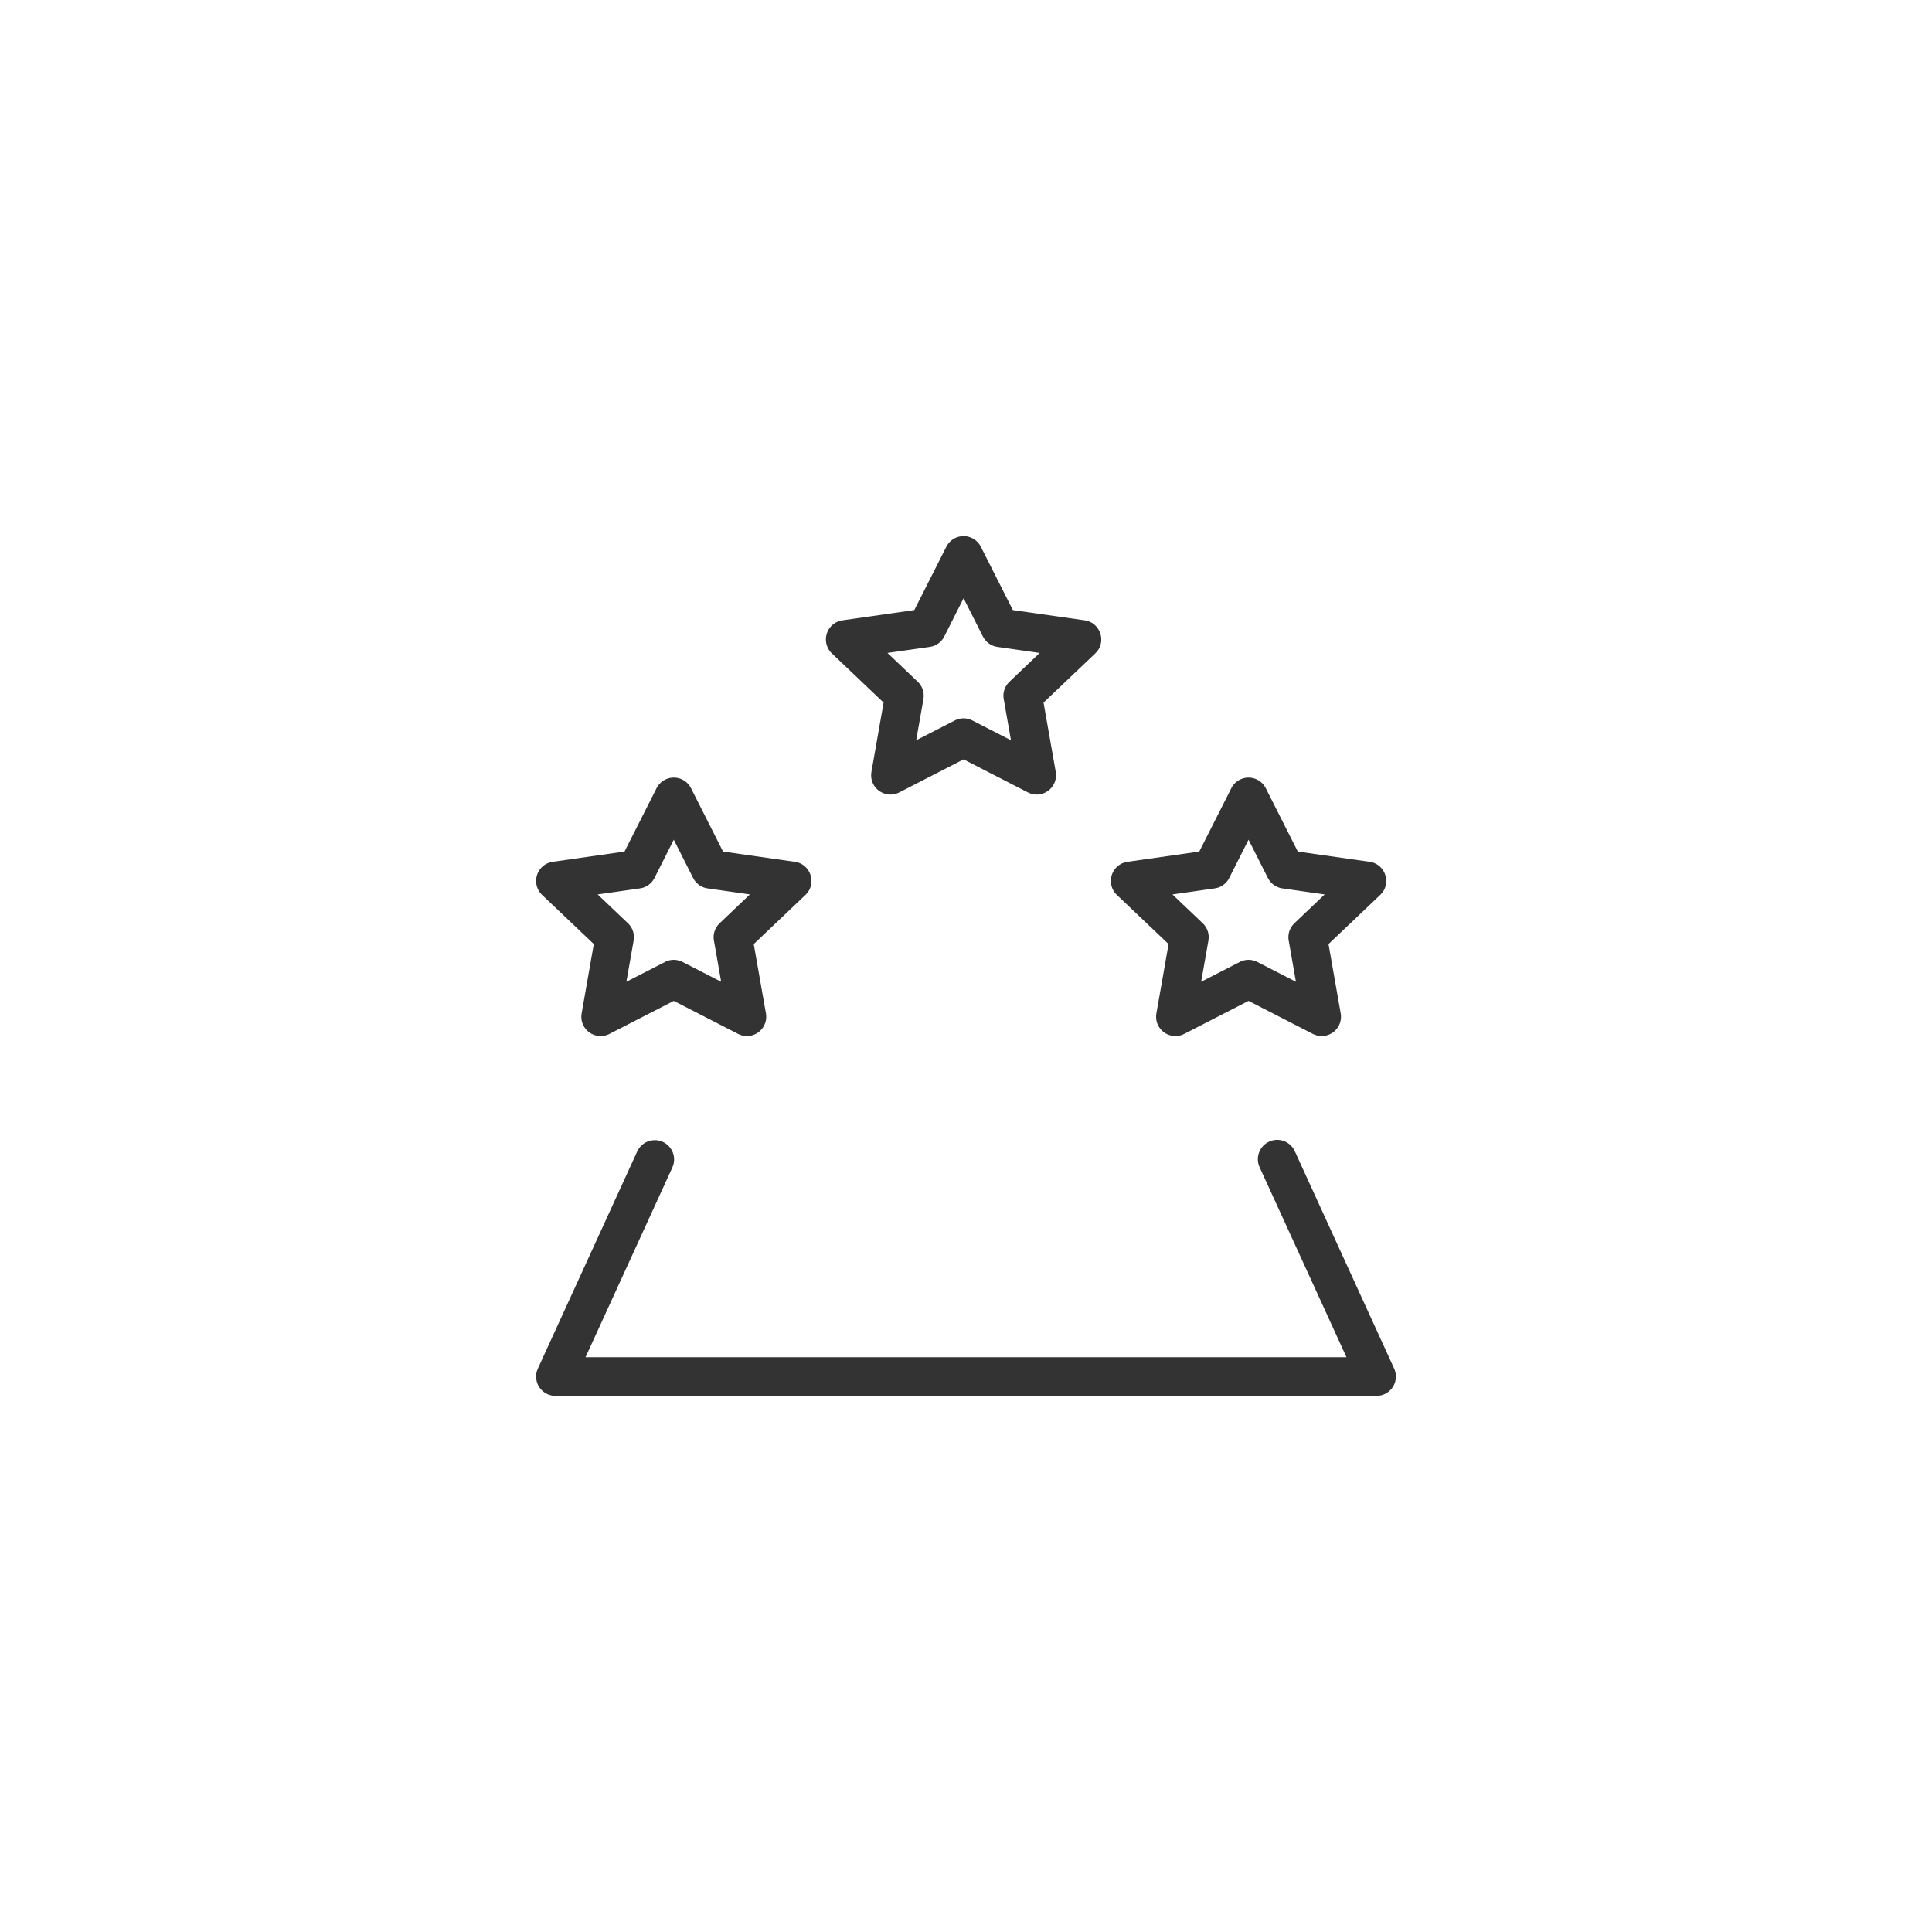 <svg xmlns="http://www.w3.org/2000/svg" width="80" height="80"><path fill="#333" fill-rule="evenodd" d="M53.562 47.572l.052.095 4.114 9a.8.8 0 01-.621 1.126L57 57.8H23a.8.8 0 01-.766-1.033l.039-.1 4.114-8.99a.8.8 0 011.493.564l-.039.102-3.596 7.857h31.51l-3.597-7.867a.8.8 0 01.3-1.009l.095-.052a.8.8 0 011.009.3zM27.186 32.639a.8.8 0 011.366-.103l.062.103 1.326 2.623 2.973.424c.588.084.86.739.573 1.207l-.06.085-.075.08-2.14 2.035.505 2.869a.801.801 0 01-.96.92l-.1-.03-.093-.04-2.663-1.368-2.663 1.368a.801.801 0 01-1.163-.645l-.002-.104.012-.101.504-2.87-2.14-2.034a.801.801 0 01.234-1.315l.098-.034.107-.023 2.972-.424 1.327-2.623zm23.8 0a.8.8 0 011.366-.103l.062.103 1.326 2.623 2.973.424c.588.084.86.739.573 1.207l-.06.085-.075.08-2.14 2.035.505 2.869a.801.801 0 01-.96.92l-.1-.03-.093-.04-2.663-1.368-2.663 1.368a.801.801 0 01-1.163-.645l-.002-.104.012-.101.504-2.869-2.14-2.035a.801.801 0 01.234-1.315l.098-.034.107-.023 2.972-.424 1.327-2.623zM27.9 34.771l-.8 1.585a.8.8 0 01-.493.408l-.108.023-1.751.25 1.253 1.192a.8.8 0 01.244.492l.005.113-.012.113-.301 1.706 1.598-.82a.8.8 0 01.504-.076l.126.033.1.043 1.597.82-.3-1.706a.8.8 0 01.097-.541l.063-.093.077-.084 1.252-1.192-1.75-.25a.8.8 0 01-.475-.25l-.069-.086-.057-.095-.8-1.585zm23.8 0l-.8 1.585a.8.8 0 01-.493.408l-.108.023-1.751.25 1.253 1.192a.8.8 0 01.244.492l.005.113-.012.113-.301 1.706 1.598-.82a.8.8 0 01.504-.076l.126.033.1.043 1.597.82-.3-1.706a.8.8 0 01.097-.541l.063-.093.077-.084 1.252-1.192-1.75-.25a.8.8 0 01-.475-.25l-.069-.086-.057-.095-.8-1.585zM39.186 22.639a.8.8 0 011.366-.103l.062.103 1.326 2.623 2.973.424c.588.084.86.739.573 1.207l-.06.085-.075.08-2.14 2.035.505 2.869a.801.801 0 01-.96.92l-.1-.03-.093-.04-2.664-1.368-2.662 1.368a.801.801 0 01-1.163-.645l-.002-.104.012-.101.504-2.869-2.14-2.035a.801.801 0 01.234-1.315l.098-.034.107-.023 2.972-.424 1.327-2.623zm.714 2.132l-.8 1.585a.8.8 0 01-.493.408l-.108.023-1.751.25 1.253 1.192a.8.8 0 01.244.492l.005.113-.012.113-.301 1.706 1.598-.82a.8.8 0 01.504-.076l.126.033.1.043 1.597.82-.3-1.706a.8.8 0 01.097-.541l.063-.093.077-.084 1.252-1.192-1.75-.25a.8.8 0 01-.475-.25l-.069-.086-.057-.095-.8-1.585z"/></svg>